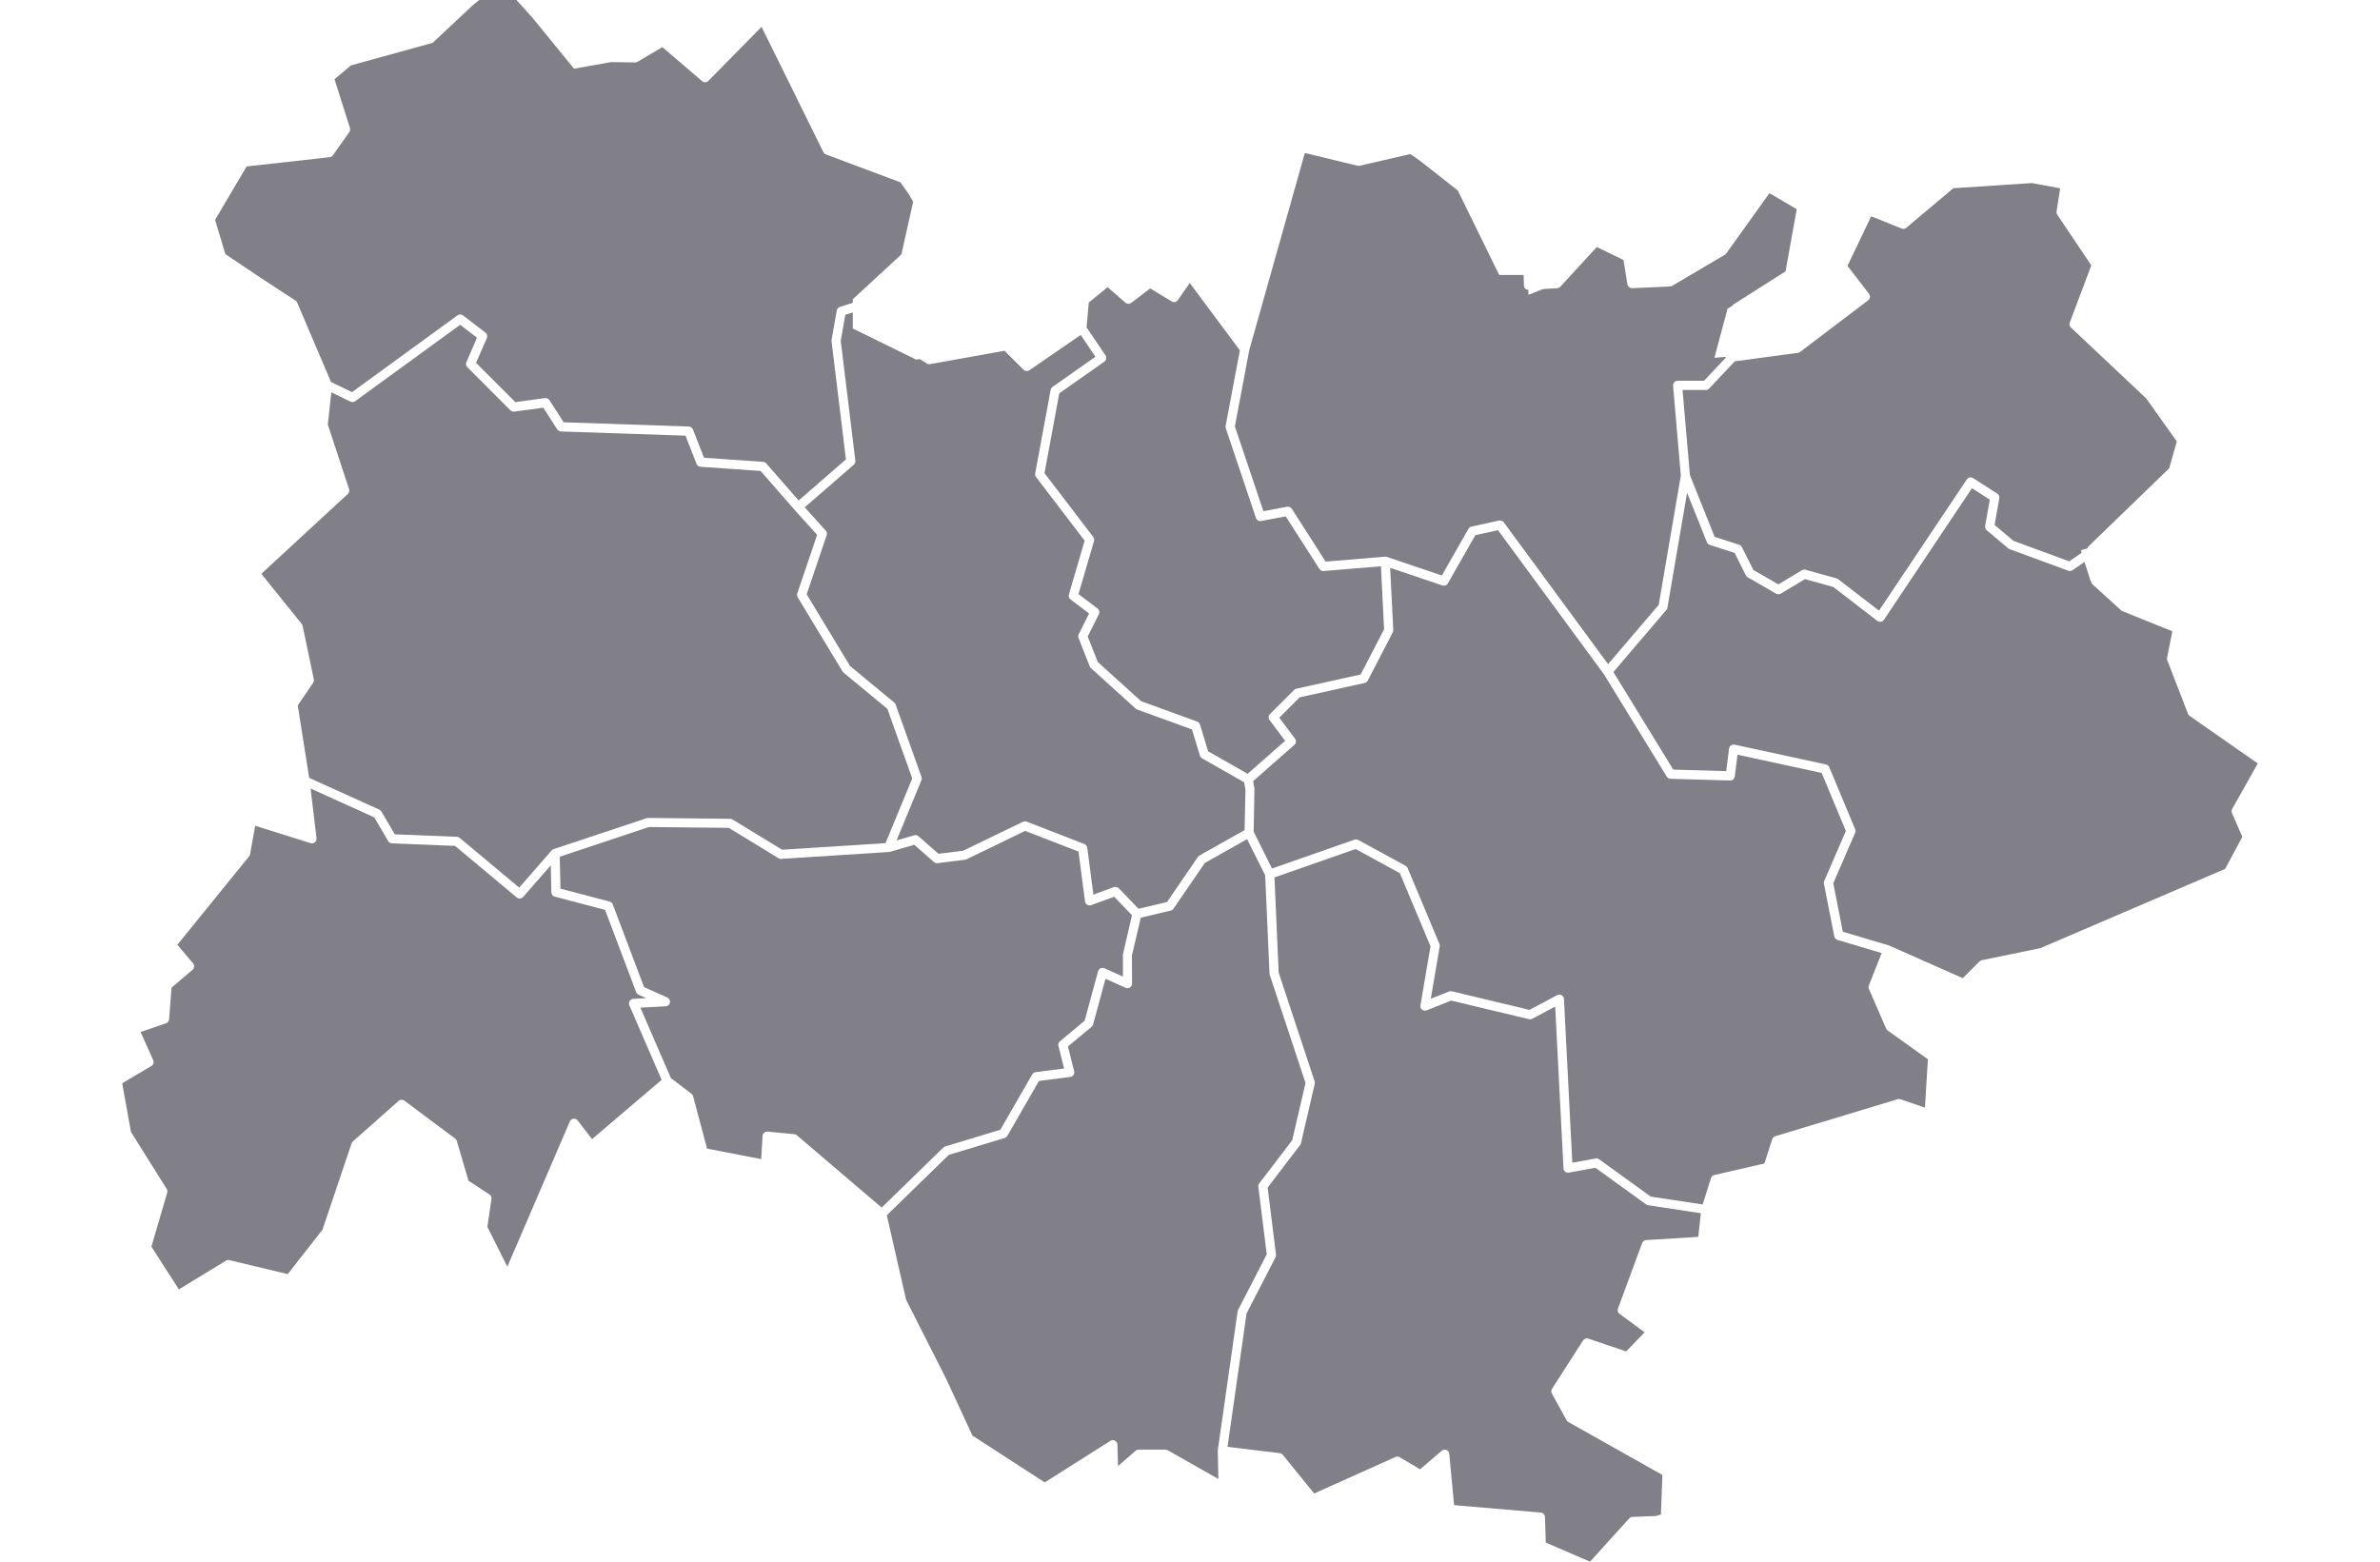 <?xml version="1.0" encoding="utf-8"?>
<!-- Generator: Adobe Illustrator 16.0.0, SVG Export Plug-In . SVG Version: 6.00 Build 0)  -->
<!DOCTYPE svg PUBLIC "-//W3C//DTD SVG 1.1//EN" "http://www.w3.org/Graphics/SVG/1.1/DTD/svg11.dtd">
<svg version="1.1" id="Layer_1" xmlns="http://www.w3.org/2000/svg" xmlns:xlink="http://www.w3.org/1999/xlink" x="0px" y="0px"
	 width="280px" height="183.752px" viewBox="0 0 280 183.752" enable-background="new 0 0 280 183.752" xml:space="preserve">
<path id="drome" fill="#818089" d="M193.691,141.737l-5.996-4.332l-3.119,0.57c-0.154,0.024-0.311-0.015-0.434-0.107
	c-0.121-0.098-0.195-0.24-0.203-0.396l-0.975-19.035l-2.699,1.437c-0.115,0.062-0.259,0.08-0.383,0.049l-9.154-2.19l-2.89,1.151
	c-0.185,0.066-0.389,0.039-0.539-0.082c-0.147-0.123-0.226-0.315-0.188-0.51l1.184-6.949l-3.607-8.604l-5.205-2.839l-9.543,3.339
	l0.49,11.188l4.234,12.812c0.029,0.094,0.035,0.193,0.012,0.291l-1.625,7c-0.018,0.072-0.051,0.145-0.098,0.205l-3.817,4.996
	l0.983,7.896c0.014,0.106-0.008,0.217-0.057,0.312l-3.408,6.611l-2.239,15.691l6.147,0.744c0.142,0.02,0.267,0.086,0.354,0.192
	l3.692,4.552l9.562-4.293c0.16-0.072,0.346-0.062,0.495,0.026l2.405,1.422l2.546-2.18c0.149-0.134,0.36-0.17,0.554-0.093
	c0.188,0.076,0.312,0.248,0.335,0.449l0.565,6.041l10.203,0.875c0.271,0.021,0.482,0.244,0.49,0.521l0.094,3.006l5.207,2.248
	l4.609-5.088c0.1-0.109,0.235-0.172,0.381-0.179l2.738-0.104l0.611-0.176l0.175-4.656l-11.071-6.229
	c-0.086-0.049-0.158-0.123-0.207-0.211l-1.728-3.146c-0.099-0.174-0.089-0.387,0.021-0.553l3.653-5.683
	c0.136-0.205,0.394-0.301,0.626-0.217l4.441,1.51l2.177-2.25l-2.953-2.172c-0.19-0.143-0.271-0.395-0.187-0.619l2.84-7.709
	c0.074-0.201,0.26-0.34,0.473-0.354l6.137-0.377l0.301-2.785l-6.183-0.936C193.843,141.819,193.764,141.786,193.691,141.737z"/>
<path id="rhone" fill="#818089" d="M127.967,74.891l1.182,3.004l5.102,4.614l6.592,2.396c0.16,0.06,0.284,0.188,0.332,0.352
	l0.955,3.143l4.651,2.646l4.41-3.88l-1.834-2.439c-0.162-0.215-0.144-0.517,0.05-0.705l2.842-2.841
	c0.074-0.073,0.164-0.122,0.267-0.146l7.562-1.672l2.757-5.324l-0.372-7.408l-6.738,0.559c-0.197,0.029-0.393-0.078-0.498-0.246
	l-3.965-6.184l-2.894,0.542c-0.277,0.048-0.524-0.104-0.61-0.358l-3.547-10.549c-0.027-0.09-0.035-0.183-0.02-0.272l1.676-8.899
	l-5.897-7.927l-1.402,2.021c-0.162,0.233-0.478,0.301-0.722,0.153l-2.526-1.534l-2.241,1.704c-0.205,0.156-0.49,0.144-0.682-0.022
	l-2.087-1.83l-2.215,1.801l-0.267,2.929l2.228,3.292c0.164,0.242,0.104,0.573-0.137,0.742l-5.298,3.727l-1.74,9.39l5.735,7.514
	c0.104,0.136,0.137,0.314,0.09,0.479l-1.824,6.238l2.24,1.703c0.207,0.157,0.272,0.438,0.156,0.67L127.967,74.891z"/>
<path id="isere" fill="#818089" d="M215.797,110.163l-1.218-6.188c-0.021-0.105-0.011-0.22,0.034-0.318l2.547-5.875l-2.846-6.833
	l-9.903-2.146l-0.324,2.562c-0.034,0.271-0.237,0.474-0.55,0.472l-7.008-0.202c-0.182-0.006-0.35-0.102-0.443-0.257l-7.391-12.048
	l-12.459-16.945l-2.664,0.584l-3.236,5.676c-0.127,0.221-0.393,0.325-0.643,0.243l-6.145-2.075l0.366,7.316
	c0.004,0.096-0.021,0.191-0.062,0.275l-2.938,5.678c-0.073,0.142-0.206,0.244-0.36,0.277l-7.656,1.693l-2.396,2.396l1.854,2.466
	c0.17,0.226,0.139,0.544-0.076,0.729l-4.848,4.266l0.15,0.92l-0.092,5.034l0.47,0.938l1.688,3.392l9.701-3.396
	c0.146-0.049,0.305-0.035,0.438,0.035l5.581,3.043c0.104,0.061,0.188,0.152,0.235,0.268l3.744,8.924
	c0.039,0.097,0.053,0.195,0.031,0.3l-1.05,6.153l2.149-0.858c0.103-0.045,0.217-0.056,0.326-0.023l9.129,2.188l3.271-1.734
	c0.168-0.086,0.358-0.082,0.519,0.006c0.161,0.096,0.266,0.262,0.273,0.443l0.982,19.27l2.739-0.5
	c0.14-0.035,0.293,0.008,0.414,0.092l6.077,4.394l6.107,0.924l0.979-3.106c0.058-0.187,0.207-0.32,0.396-0.363l5.89-1.354
	l0.919-2.853c0.057-0.166,0.188-0.301,0.355-0.353l14.399-4.358c0.104-0.031,0.226-0.029,0.33,0.008l2.882,0.979l0.348-5.688
	l-4.729-3.379c-0.078-0.059-0.143-0.135-0.182-0.225l-2.028-4.664c-0.058-0.131-0.06-0.277-0.006-0.412l1.504-3.812l-5.216-1.557
	C215.98,110.521,215.835,110.36,215.797,110.163z"/>
<path id="ardeche" fill="#818089" d="M145.656,154.136l3.373-6.545l-0.989-7.951c-0.019-0.141,0.021-0.279,0.106-0.395l3.881-5.08
	l1.562-6.738l-4.211-12.734c-0.015-0.047-0.022-0.098-0.024-0.146l-0.508-11.549l-2.13-4.263l-4.973,2.808l-3.682,5.375
	c-0.076,0.106-0.19,0.188-0.321,0.219l-3.529,0.839l-1.041,4.44l0.015,3.321c0,0.187-0.093,0.354-0.247,0.453
	c-0.153,0.099-0.345,0.111-0.514,0.039l-2.366-1.061l-1.457,5.373c-0.029,0.107-0.09,0.203-0.175,0.273l-2.785,2.317l0.73,2.916
	c0.039,0.15,0.012,0.312-0.077,0.438c-0.087,0.127-0.224,0.213-0.377,0.229l-3.688,0.475l-3.72,6.466
	c-0.069,0.116-0.179,0.206-0.311,0.245l-6.571,1.986l-7.295,7.105l2.267,9.943l4.719,9.312l3.084,6.67l8.51,5.51l7.722-4.889
	c0.164-0.104,0.372-0.113,0.541-0.021c0.173,0.092,0.28,0.27,0.286,0.463l0.072,2.518l2.077-1.795
	c0.096-0.084,0.223-0.131,0.352-0.131h3.146c0.093,0,0.186,0.021,0.266,0.068l5.967,3.387l-0.075-3.312l0.01-0.069
	c0-0.006-0.004-0.013-0.004-0.019l2.332-16.33C145.613,154.247,145.63,154.19,145.656,154.136z"/>
<path id="allier" fill="#818089" d="M26.512,29.897c3.053,2.073,5.677,3.812,8.246,5.465c0.092,0.058,0.162,0.142,0.205,0.242
	l3.981,9.346l2.468,1.191l12.415-9.037c0.194-0.141,0.458-0.137,0.647,0.008l2.636,2.027c0.195,0.151,0.265,0.417,0.166,0.643
	l-1.272,2.912l4.622,4.621l3.486-0.473c0.204-0.017,0.413,0.069,0.524,0.242l1.677,2.604l14.727,0.5
	c0.215,0.008,0.404,0.143,0.482,0.344l1.303,3.33l6.955,0.483c0.142,0.009,0.274,0.076,0.368,0.186l3.81,4.359l5.562-4.834
	l-1.691-13.914c-0.006-0.053-0.004-0.106,0.005-0.16l0.611-3.451c0.035-0.194,0.176-0.356,0.366-0.418l1.519-0.484v-0.422
	l5.716-5.274l1.383-6.187l-0.456-0.815l-1.038-1.475l-8.772-3.289c-0.129-0.048-0.234-0.143-0.295-0.267L89.596,3.161l-6.263,6.357
	c-0.198,0.198-0.518,0.218-0.732,0.03L77.92,5.542L75.012,7.27c-0.084,0.051-0.178,0.076-0.275,0.076c-0.002,0-0.004,0-0.008,0
	l-2.821-0.04l-4.379,0.775l-4.852-5.954L60.755,0h-4.366l-0.733,0.581L50.904,5.04l-9.615,2.653L39.353,9.32l1.818,5.744
	c0.051,0.16,0.023,0.335-0.074,0.473l-1.928,2.735c-0.089,0.127-0.228,0.209-0.382,0.226l-9.771,1.085l-3.712,6.286L26.512,29.897z"
	/>
<path id="ain" fill="#818089" d="M159.952,19.503c-0.084,0.018-0.166,0.02-0.246-0.002l-6.196-1.5l-6.537,23.188l-1.693,8.988
	l3.354,9.971l2.787-0.521c0.211-0.042,0.437,0.056,0.558,0.24l3.979,6.215l6.978-0.58c0.071-0.015,0.146,0.005,0.217,0.024
	l6.475,2.191l3.137-5.499c0.075-0.132,0.202-0.227,0.353-0.259l3.241-0.71c0.039-0.008,0.078-0.013,0.115-0.013
	c0.021,0,0.03,0.021,0.047,0.022c0.15,0.015,0.293,0.072,0.391,0.195l12.273,16.696l5.957-6.979l2.602-15.208l-0.909-10.577
	c-0.017-0.148,0.037-0.299,0.14-0.41c0.104-0.111,0.246-0.175,0.397-0.175h3.108l2.541-2.702c0-0.014,0-0.07,0-0.115l-0.08,0.012
	l-1.217,0.104v-0.104l1.521-5.68l0.548-0.323c0.036-0.04,0.036-0.103,0.083-0.132l6.189-3.93l1.312-7.312l-3.204-1.89l-5.094,7.104
	c-0.045,0.062-0.1,0.111-0.165,0.148l-6.188,3.653c-0.074,0.046-0.16,0.071-0.25,0.076l-4.463,0.199c-0.006,0-0.014,0-0.021,0
	c-0.265,0-0.489-0.191-0.532-0.452l-0.464-2.867l-3.138-1.523l-4.289,4.668c-0.096,0.104-0.228,0.166-0.363,0.176l-1.666,0.102
	l-1.717,0.674l-0.025-0.592c-0.132-0.015-0.246-0.037-0.335-0.119c-0.108-0.098-0.172-0.235-0.176-0.382l-0.039-1.243h-2.873
	l-4.847-9.889l-0.025-0.051l-4.511-3.545l-1.076-0.737L159.952,19.503z"/>
<path id="savoie" fill="#818089" d="M230.914,115.095l1.97-1.969c0.074-0.072,0.169-0.125,0.271-0.145l6.896-1.422l21.733-9.322
	l2.021-3.769l-1.217-2.803c-0.066-0.153-0.057-0.332,0.021-0.479l3.014-5.354l-8.023-5.602c-0.086-0.062-0.152-0.147-0.191-0.248
	l-2.434-6.291c-0.035-0.094-0.048-0.197-0.022-0.299l0.618-3.111l-5.872-2.369c-0.062-0.023-0.113-0.059-0.159-0.102l-3.35-3.043
	c-0.092-0.082-0.152-0.195-0.17-0.32l-0.006-0.032l-0.058-0.045l-0.718-2.247l-1.426,0.969c-0.146,0.098-0.33,0.122-0.488,0.059
	l-6.898-2.535c-0.059-0.021-0.111-0.053-0.16-0.094l-2.533-2.131c-0.146-0.125-0.217-0.315-0.185-0.506l0.544-3.095l-2.097-1.345
	l-10.354,15.48c-0.086,0.124-0.217,0.208-0.363,0.233c-0.024,0.005-0.057,0.007-0.086,0.007c-0.115,0-0.231-0.038-0.328-0.111
	l-5.19-3.994l-3.317-0.92l-2.85,1.707c-0.17,0.1-0.376,0.104-0.547,0.006l-3.352-1.931c-0.092-0.053-0.168-0.133-0.213-0.228
	l-1.316-2.637l-2.93-0.942c-0.148-0.052-0.271-0.164-0.334-0.313l-2.334-5.833l-2.312,13.532c-0.017,0.098-0.06,0.186-0.12,0.259
	l-6.238,7.312l7.045,11.483l6.228,0.18l0.337-2.655c0.02-0.149,0.104-0.287,0.225-0.374c0.125-0.086,0.276-0.117,0.426-0.086
	l10.754,2.33c0.175,0.037,0.316,0.154,0.385,0.32l3.043,7.303c0.059,0.137,0.059,0.286-0.002,0.422l-2.57,5.932l1.121,5.703
	l5.471,1.632L230.914,115.095z"/>
<path id="hauteSavoie" fill="#818089" d="M200.704,45.886h-2.759l0.863,9.964c0,0.004,0,0.021,0.002,0.043l2.912,7.277l2.896,0.936
	c0.138,0.045,0.252,0.145,0.312,0.273l1.353,2.693l2.937,1.688l2.771-1.664c0.084-0.051,0.181-0.074,0.274-0.074
	c0.049,0,0.101,0.006,0.146,0.019l3.646,1.011c0.064,0.021,0.131,0.051,0.187,0.094l4.815,3.705l10.33-15.44
	c0.166-0.246,0.489-0.316,0.737-0.153l2.847,1.824c0.186,0.115,0.275,0.332,0.238,0.545l-0.553,3.141l2.221,1.871l6.555,2.408
	l1.459-0.995l-0.041-0.126v-0.202l0.703-0.181c0.024-0.07,0.051-0.145,0.104-0.198l0.199-0.205l9.339-9.034l0.897-3.164
	l-3.602-5.063l-8.854-8.338c-0.156-0.149-0.211-0.379-0.137-0.582l2.536-6.736l-4.003-5.955c-0.076-0.113-0.105-0.251-0.086-0.384
	l0.425-2.729l-3.337-0.613l-9.229,0.604L224.27,26.8c-0.149,0.127-0.362,0.16-0.547,0.089l-3.587-1.435l-2.784,5.833l2.534,3.289
	c0.087,0.113,0.125,0.258,0.106,0.4c-0.021,0.143-0.098,0.272-0.209,0.358l-8.016,6.084c-0.076,0.057-0.162,0.093-0.256,0.104
	l-7.414,0.989l-3.019,3.205C200.994,45.826,200.854,45.886,200.704,45.886z"/>
<path id="puyDeDome" fill="#818089" d="M56.117,39.737l-1.979-1.522l-12.351,8.988c-0.165,0.116-0.377,0.138-0.553,0.051
	l-2.253-1.09l-0.414,3.795l2.499,7.596c0.067,0.2,0.008,0.423-0.146,0.565l-10.176,9.395l4.75,5.896
	c0.055,0.066,0.09,0.146,0.109,0.228l1.318,6.288c0.029,0.146,0,0.293-0.082,0.415l-1.808,2.662l1.344,8.526l8.252,3.734
	c0.101,0.049,0.186,0.123,0.242,0.219l1.578,2.688l7.31,0.291c0.119,0.006,0.233,0.05,0.324,0.127l7,5.851l3.814-4.369
	c0.064-0.072,0.146-0.125,0.236-0.158l10.952-3.648c0.057-0.018,0.101-0.024,0.177-0.024l9.635,0.102
	c0.098,0,0.192,0.025,0.275,0.078l5.841,3.562l12.167-0.778l3.144-7.61l-2.922-8.186l-5.16-4.267
	c-0.047-0.038-0.086-0.084-0.118-0.137l-5.274-8.726c-0.083-0.136-0.102-0.303-0.049-0.451l2.332-6.898l-2.627-2.91l-4.021-4.605
	l-7.076-0.493c-0.208-0.013-0.388-0.146-0.463-0.341l-1.296-3.318l-14.655-0.496c-0.177-0.007-0.339-0.1-0.435-0.247l-1.643-2.551
	l-3.41,0.461c-0.165,0.021-0.335-0.035-0.454-0.153l-5.069-5.07c-0.156-0.155-0.202-0.395-0.114-0.596L56.117,39.737z"/>
<path id="loire" fill="#818089" d="M100.33,38.655V36.76l-0.88,0.279l-0.54,3.051l1.717,14.118c0.021,0.177-0.046,0.354-0.181,0.472
	l-5.772,5.016l2.471,2.736c0.131,0.146,0.173,0.35,0.112,0.535l-2.355,6.96l5.099,8.433l5.203,4.305
	c0.075,0.062,0.133,0.145,0.164,0.232l3.041,8.521c0.045,0.127,0.043,0.264-0.008,0.388l-2.922,7.076l2.071-0.598
	c0.168-0.055,0.366-0.014,0.505,0.111l2.354,2.065l2.915-0.367l7.021-3.399c0.137-0.062,0.291-0.068,0.432-0.021l6.796,2.639
	c0.184,0.07,0.314,0.236,0.34,0.438l0.72,5.515l2.409-0.884c0.062-0.021,0.123-0.032,0.186-0.032c0.016,0,0.025,0.02,0.043,0.02
	c0.129,0.01,0.25,0.051,0.345,0.145l2.326,2.416l3.354-0.793l3.634-5.307c0.047-0.068,0.107-0.125,0.18-0.166l5.312-2.992
	l0.101-4.764l-0.151-0.86l-4.952-2.818c-0.12-0.067-0.209-0.18-0.248-0.312l-0.94-3.088l-6.438-2.341
	c-0.067-0.025-0.127-0.062-0.18-0.107l-5.271-4.768c-0.062-0.057-0.11-0.123-0.14-0.201l-1.316-3.346
	c-0.057-0.144-0.048-0.302,0.019-0.438l1.218-2.442l-2.18-1.656c-0.178-0.135-0.253-0.365-0.192-0.582l1.852-6.334l-5.715-7.485
	c-0.091-0.121-0.128-0.276-0.102-0.426l1.822-9.841c0.025-0.137,0.105-0.26,0.223-0.342l5.044-3.549l-1.733-2.562l-6.044,4.156
	c-0.215,0.146-0.505,0.123-0.687-0.062l-2.233-2.234l-8.75,1.572c-0.131,0.03-0.265-0.002-0.38-0.07l-0.845-0.524l-0.423,0.065
	L100.33,38.655z"/>
<path id="hauteLoire" fill="#818089" d="M127.607,120.097l1.578-5.815c0.043-0.148,0.148-0.275,0.289-0.347
	c0.147-0.067,0.31-0.067,0.453-0.008l2.183,0.98v-2.613l1.063-4.604l-2.092-2.178l-2.712,0.991c-0.151,0.06-0.321,0.039-0.466-0.043
	c-0.139-0.084-0.232-0.229-0.254-0.394l-0.767-5.864l-6.279-2.437l-6.889,3.34c-0.053,0.025-0.11,0.045-0.169,0.052l-3.246,0.405
	c-0.152,0.021-0.306-0.024-0.424-0.131l-2.313-2.031l-2.862,0.826l-0.075,0.006c-0.016,0.002-0.026,0.015-0.041,0.015l-12.673,0.812
	c-0.111,0.029-0.221-0.02-0.313-0.074l-5.86-3.577l-9.397-0.097l-10.489,3.494l0.084,3.76l5.792,1.521
	c0.168,0.045,0.306,0.168,0.366,0.332l3.676,9.729l2.739,1.228c0.229,0.104,0.354,0.351,0.31,0.592
	c-0.047,0.244-0.253,0.429-0.502,0.439l-2.98,0.157l3.59,8.291l2.423,1.843c0.094,0.073,0.164,0.176,0.193,0.29l1.637,6.162
	l6.369,1.236l0.165-2.729c0.011-0.148,0.078-0.283,0.19-0.379c0.097-0.082,0.221-0.129,0.349-0.129c0.018,0,0.034,0,0.053,0.002
	l3.146,0.303c0.11,0.012,0.212,0.055,0.297,0.127l9.975,8.51l7.251-7.064c0.063-0.061,0.139-0.104,0.221-0.131l6.492-1.965
	l3.746-6.512c0.084-0.145,0.231-0.244,0.4-0.266l3.352-0.428l-0.666-2.658c-0.051-0.199,0.02-0.412,0.178-0.545L127.607,120.097z"/>
<path id="cantal" fill="#818089" d="M59.687,149.046l7.352-17.088c0.076-0.178,0.238-0.301,0.427-0.322
	c0.193-0.014,0.38,0.053,0.496,0.205l1.687,2.191l8.191-6.971l-3.8-8.777c-0.07-0.162-0.058-0.35,0.035-0.5
	c0.092-0.148,0.255-0.244,0.43-0.254l1.527-0.08l-0.908-0.408c-0.131-0.059-0.231-0.168-0.282-0.303l-3.657-9.68l-5.915-1.554
	c-0.232-0.062-0.396-0.271-0.402-0.51l-0.069-3.174l-3.249,3.717c-0.103,0.117-0.242,0.172-0.385,0.176
	c-0.009,0.002-0.013,0.013-0.021,0.013c-0.122,0-0.244-0.041-0.345-0.125l-7.265-6.07l-7.421-0.297
	c-0.184-0.008-0.353-0.107-0.444-0.269l-1.641-2.793l-7.487-3.391l0.698,5.848c0.02,0.185-0.051,0.361-0.192,0.479
	c-0.139,0.117-0.335,0.147-0.506,0.1l-6.518-2.045l-0.603,3.354c-0.017,0.09-0.055,0.176-0.111,0.242l-8.441,10.406l1.844,2.191
	c0.191,0.229,0.162,0.563-0.066,0.76l-2.464,2.092l-0.286,3.729c-0.017,0.211-0.16,0.396-0.363,0.468l-2.991,1.022l1.483,3.316
	c0.114,0.25,0.021,0.545-0.215,0.684l-3.434,2.037l1.032,5.723l4.202,6.707c0.083,0.129,0.104,0.291,0.062,0.438l-1.858,6.354
	l3.232,5.029l5.538-3.379c0.119-0.07,0.268-0.098,0.406-0.062l6.863,1.644l4.089-5.229l3.421-10.152
	c0.031-0.092,0.084-0.172,0.154-0.23l5.376-4.77c0.191-0.172,0.478-0.184,0.68-0.029l5.979,4.465
	c0.096,0.068,0.162,0.168,0.195,0.279l1.37,4.678l2.467,1.615c0.177,0.111,0.27,0.32,0.238,0.525l-0.482,3.285L59.687,149.046z"/>
</svg>
